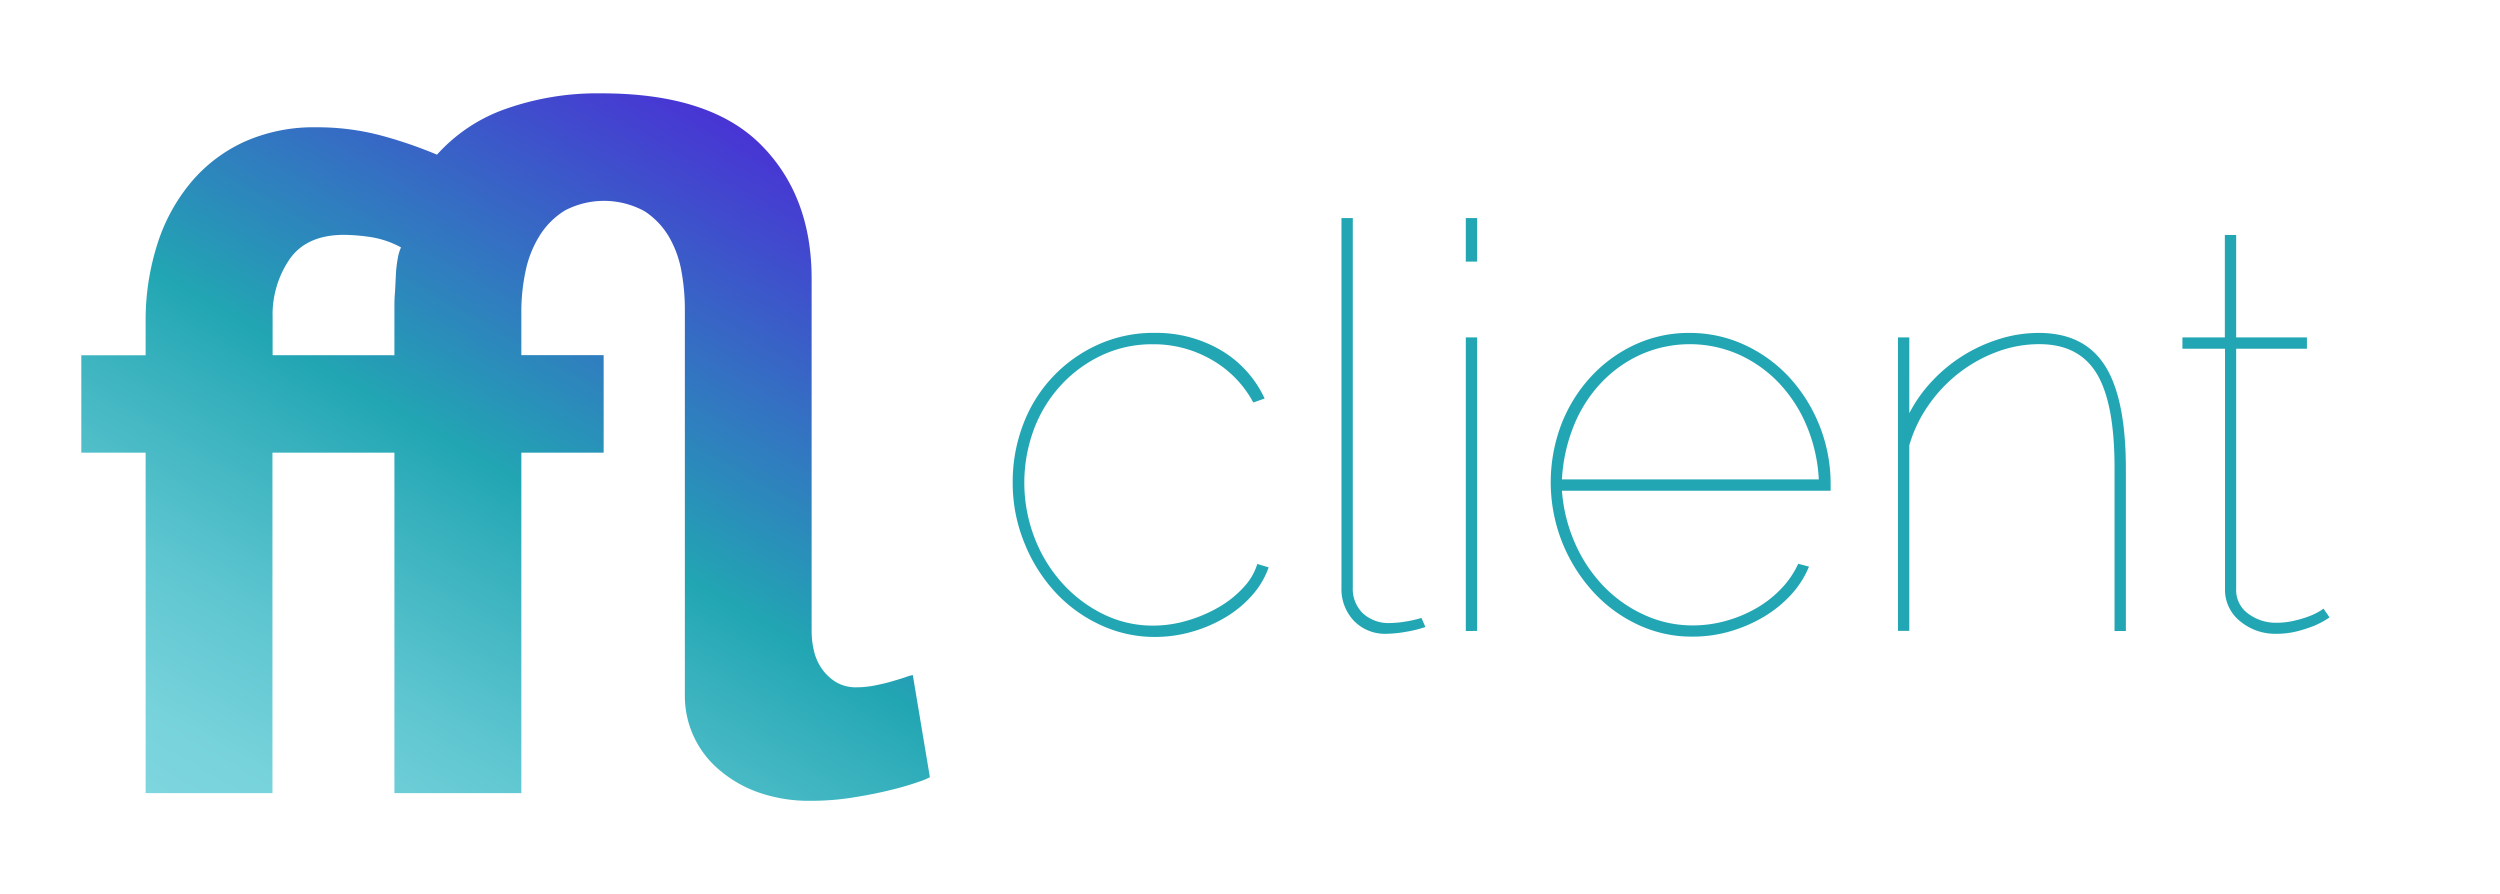 <svg id="Layer_1" data-name="Layer 1" xmlns="http://www.w3.org/2000/svg" xmlns:xlink="http://www.w3.org/1999/xlink" viewBox="0 0 492 176"><defs><style>.cls-1{fill:url(#linear-gradient);}.cls-2{fill:#22a6b3;}</style><linearGradient id="linear-gradient" x1="62.44" y1="175.61" x2="148.47" y2="26.61" gradientUnits="userSpaceOnUse"><stop offset="0" stop-color="#7ed6df"/><stop offset="0.09" stop-color="#76d2db"/><stop offset="0.24" stop-color="#5ec6d0"/><stop offset="0.42" stop-color="#39b2be"/><stop offset="0.52" stop-color="#22a6b3"/><stop offset="1" stop-color="#4834d4"/></linearGradient></defs><title>fflamingo-client</title><path class="cls-1" d="M159.73,157.6a30.41,30.41,0,0,1-10.52-1.67,24.17,24.17,0,0,1-7.82-4.56,19,19,0,0,1-6.61-14.61v-76a42.2,42.2,0,0,0-.65-7.26,20.74,20.74,0,0,0-2.42-6.8,15.24,15.24,0,0,0-4.84-5.12,16.63,16.63,0,0,0-15.64-.19,15.28,15.28,0,0,0-5,4.94,21.14,21.14,0,0,0-2.79,7,38.1,38.1,0,0,0-.84,8v8.56h16.2V89.09h-16.2v67H77.62v-67h-24v67H28.66v-67H16V69.91H28.66V63.39A49.19,49.19,0,0,1,31,47.94a35.76,35.76,0,0,1,6.7-12.19,30,30,0,0,1,10.52-7.91,33.43,33.43,0,0,1,14-2.79,49,49,0,0,1,12.29,1.49A85.37,85.37,0,0,1,86,30.44a32.61,32.61,0,0,1,13.5-9,54.19,54.19,0,0,1,18.9-3.07q21.22,0,31.28,10.05t10.05,26.44v69.44a16.4,16.4,0,0,0,.46,3.81,10.11,10.11,0,0,0,1.58,3.54,9.22,9.22,0,0,0,2.79,2.61,7.69,7.69,0,0,0,4.1,1,18,18,0,0,0,3.54-.37c1.24-.24,2.39-.52,3.44-.83s2-.59,2.7-.84a7.91,7.91,0,0,1,1.3-.37L183,152.94a11.7,11.7,0,0,1-2.23.93,56.07,56.07,0,0,1-5.4,1.58q-3.35.84-7.45,1.49A52,52,0,0,1,159.73,157.6ZM77.62,69.91V60.42c0-.62,0-1.49.09-2.61s.12-2.3.19-3.54a24.69,24.69,0,0,1,.37-3.35,8.76,8.76,0,0,1,.65-2.23,18.3,18.3,0,0,0-5.77-2,36.75,36.75,0,0,0-5.59-.47Q60.31,46.27,57,51a19.34,19.34,0,0,0-3.35,11.45v7.45Z"/><path class="cls-2" d="M199.3,95a31.61,31.61,0,0,1,2.12-11.63,27.94,27.94,0,0,1,14.75-15.58,26.39,26.39,0,0,1,11-2.28,25.18,25.18,0,0,1,13.08,3.4,21.48,21.48,0,0,1,8.63,9.52l-2.23.78a21.23,21.23,0,0,0-8.18-8.4,22.81,22.81,0,0,0-11.63-3.06,23.28,23.28,0,0,0-9.91,2.12,25.74,25.74,0,0,0-8,5.79,26.6,26.6,0,0,0-5.4,8.68,30.19,30.19,0,0,0,.06,21.48,28.62,28.62,0,0,0,5.51,9,26.68,26.68,0,0,0,8.07,6.07,22,22,0,0,0,9.8,2.23,23.71,23.71,0,0,0,6.73-1,27.76,27.76,0,0,0,6.23-2.67,20.27,20.27,0,0,0,4.84-3.9,11.69,11.69,0,0,0,2.67-4.56l2.23.67a16.41,16.41,0,0,1-3.17,5.4,21.87,21.87,0,0,1-5.18,4.34,27.34,27.34,0,0,1-6.62,2.89,26.3,26.3,0,0,1-7.4,1.06,25.2,25.2,0,0,1-10.8-2.39,28.12,28.12,0,0,1-8.91-6.51,31.5,31.5,0,0,1-6-9.63A31,31,0,0,1,199.3,95Z"/><path class="cls-2" d="M264,42.91h2.23V115.6a6.7,6.7,0,0,0,2,5.12,7.46,7.46,0,0,0,5.34,1.89,18.87,18.87,0,0,0,3-.28,23.29,23.29,0,0,0,3.17-.72l.78,1.78a23.08,23.08,0,0,1-3.84.95,23.63,23.63,0,0,1-3.84.39,8.48,8.48,0,0,1-6.34-2.5A9.06,9.06,0,0,1,264,115.6Z"/><path class="cls-2" d="M288.47,51.49V42.91h2.23v8.57Zm0,72.69V66.4h2.23v57.77Z"/><path class="cls-2" d="M333,125.29a24.84,24.84,0,0,1-10.74-2.39,27.91,27.91,0,0,1-8.85-6.57,32.24,32.24,0,0,1-6-9.68,32.11,32.11,0,0,1-.11-23.21,29.49,29.49,0,0,1,5.84-9.35,27.41,27.41,0,0,1,8.68-6.29,25.11,25.11,0,0,1,10.63-2.28,25.59,25.59,0,0,1,10.85,2.34,27.81,27.81,0,0,1,8.79,6.35,31.07,31.07,0,0,1,8.18,21.15v1.22H307.39A31.33,31.33,0,0,0,310,107a29,29,0,0,0,5.62,8.4,26,26,0,0,0,8,5.62,22.63,22.63,0,0,0,9.52,2.06,24,24,0,0,0,6.51-.89,25.53,25.53,0,0,0,6-2.5,21.74,21.74,0,0,0,4.9-3.84,18,18,0,0,0,3.34-4.9l2.12.56a18.55,18.55,0,0,1-3.51,5.51,23.61,23.61,0,0,1-5.34,4.34,28.42,28.42,0,0,1-6.68,2.89A26.3,26.3,0,0,1,333,125.29Zm24.94-30.95a31.32,31.32,0,0,0-2.45-10.69,27.78,27.78,0,0,0-5.51-8.4,25.28,25.28,0,0,0-7.85-5.51,23.87,23.87,0,0,0-19.15,0,24.81,24.81,0,0,0-7.85,5.57,26.85,26.85,0,0,0-5.4,8.46,32.83,32.83,0,0,0-2.34,10.57Z"/><path class="cls-2" d="M418.37,124.18h-2.23V92q0-12.69-3.51-18.48t-11.3-5.79a23.72,23.72,0,0,0-8.29,1.5,28.11,28.11,0,0,0-7.51,4.17,28.74,28.74,0,0,0-6,6.34,26.71,26.71,0,0,0-3.78,7.9v36.51h-2.23V66.4h2.23V81.32a28,28,0,0,1,4.56-6.4,30.22,30.22,0,0,1,6.12-5,30.87,30.87,0,0,1,7.12-3.23,25.87,25.87,0,0,1,7.68-1.17q8.9,0,13,6.4T418.37,92Z"/><path class="cls-2" d="M458.45,121.5a17,17,0,0,1-3.06,1.67,28.59,28.59,0,0,1-3.28,1.06,16.54,16.54,0,0,1-4.23.5,10.77,10.77,0,0,1-7-2.45,7.92,7.92,0,0,1-3-6.46V68.63H429.5V66.4h8.35V46.25h2.23V66.4H454v2.23H440.08v47.2a5.69,5.69,0,0,0,2.45,5,9.07,9.07,0,0,0,5.34,1.73,15.59,15.59,0,0,0,3.56-.39,21.49,21.49,0,0,0,3-.89,12.94,12.94,0,0,0,2-.95,7,7,0,0,0,.83-.56Z"/></svg>